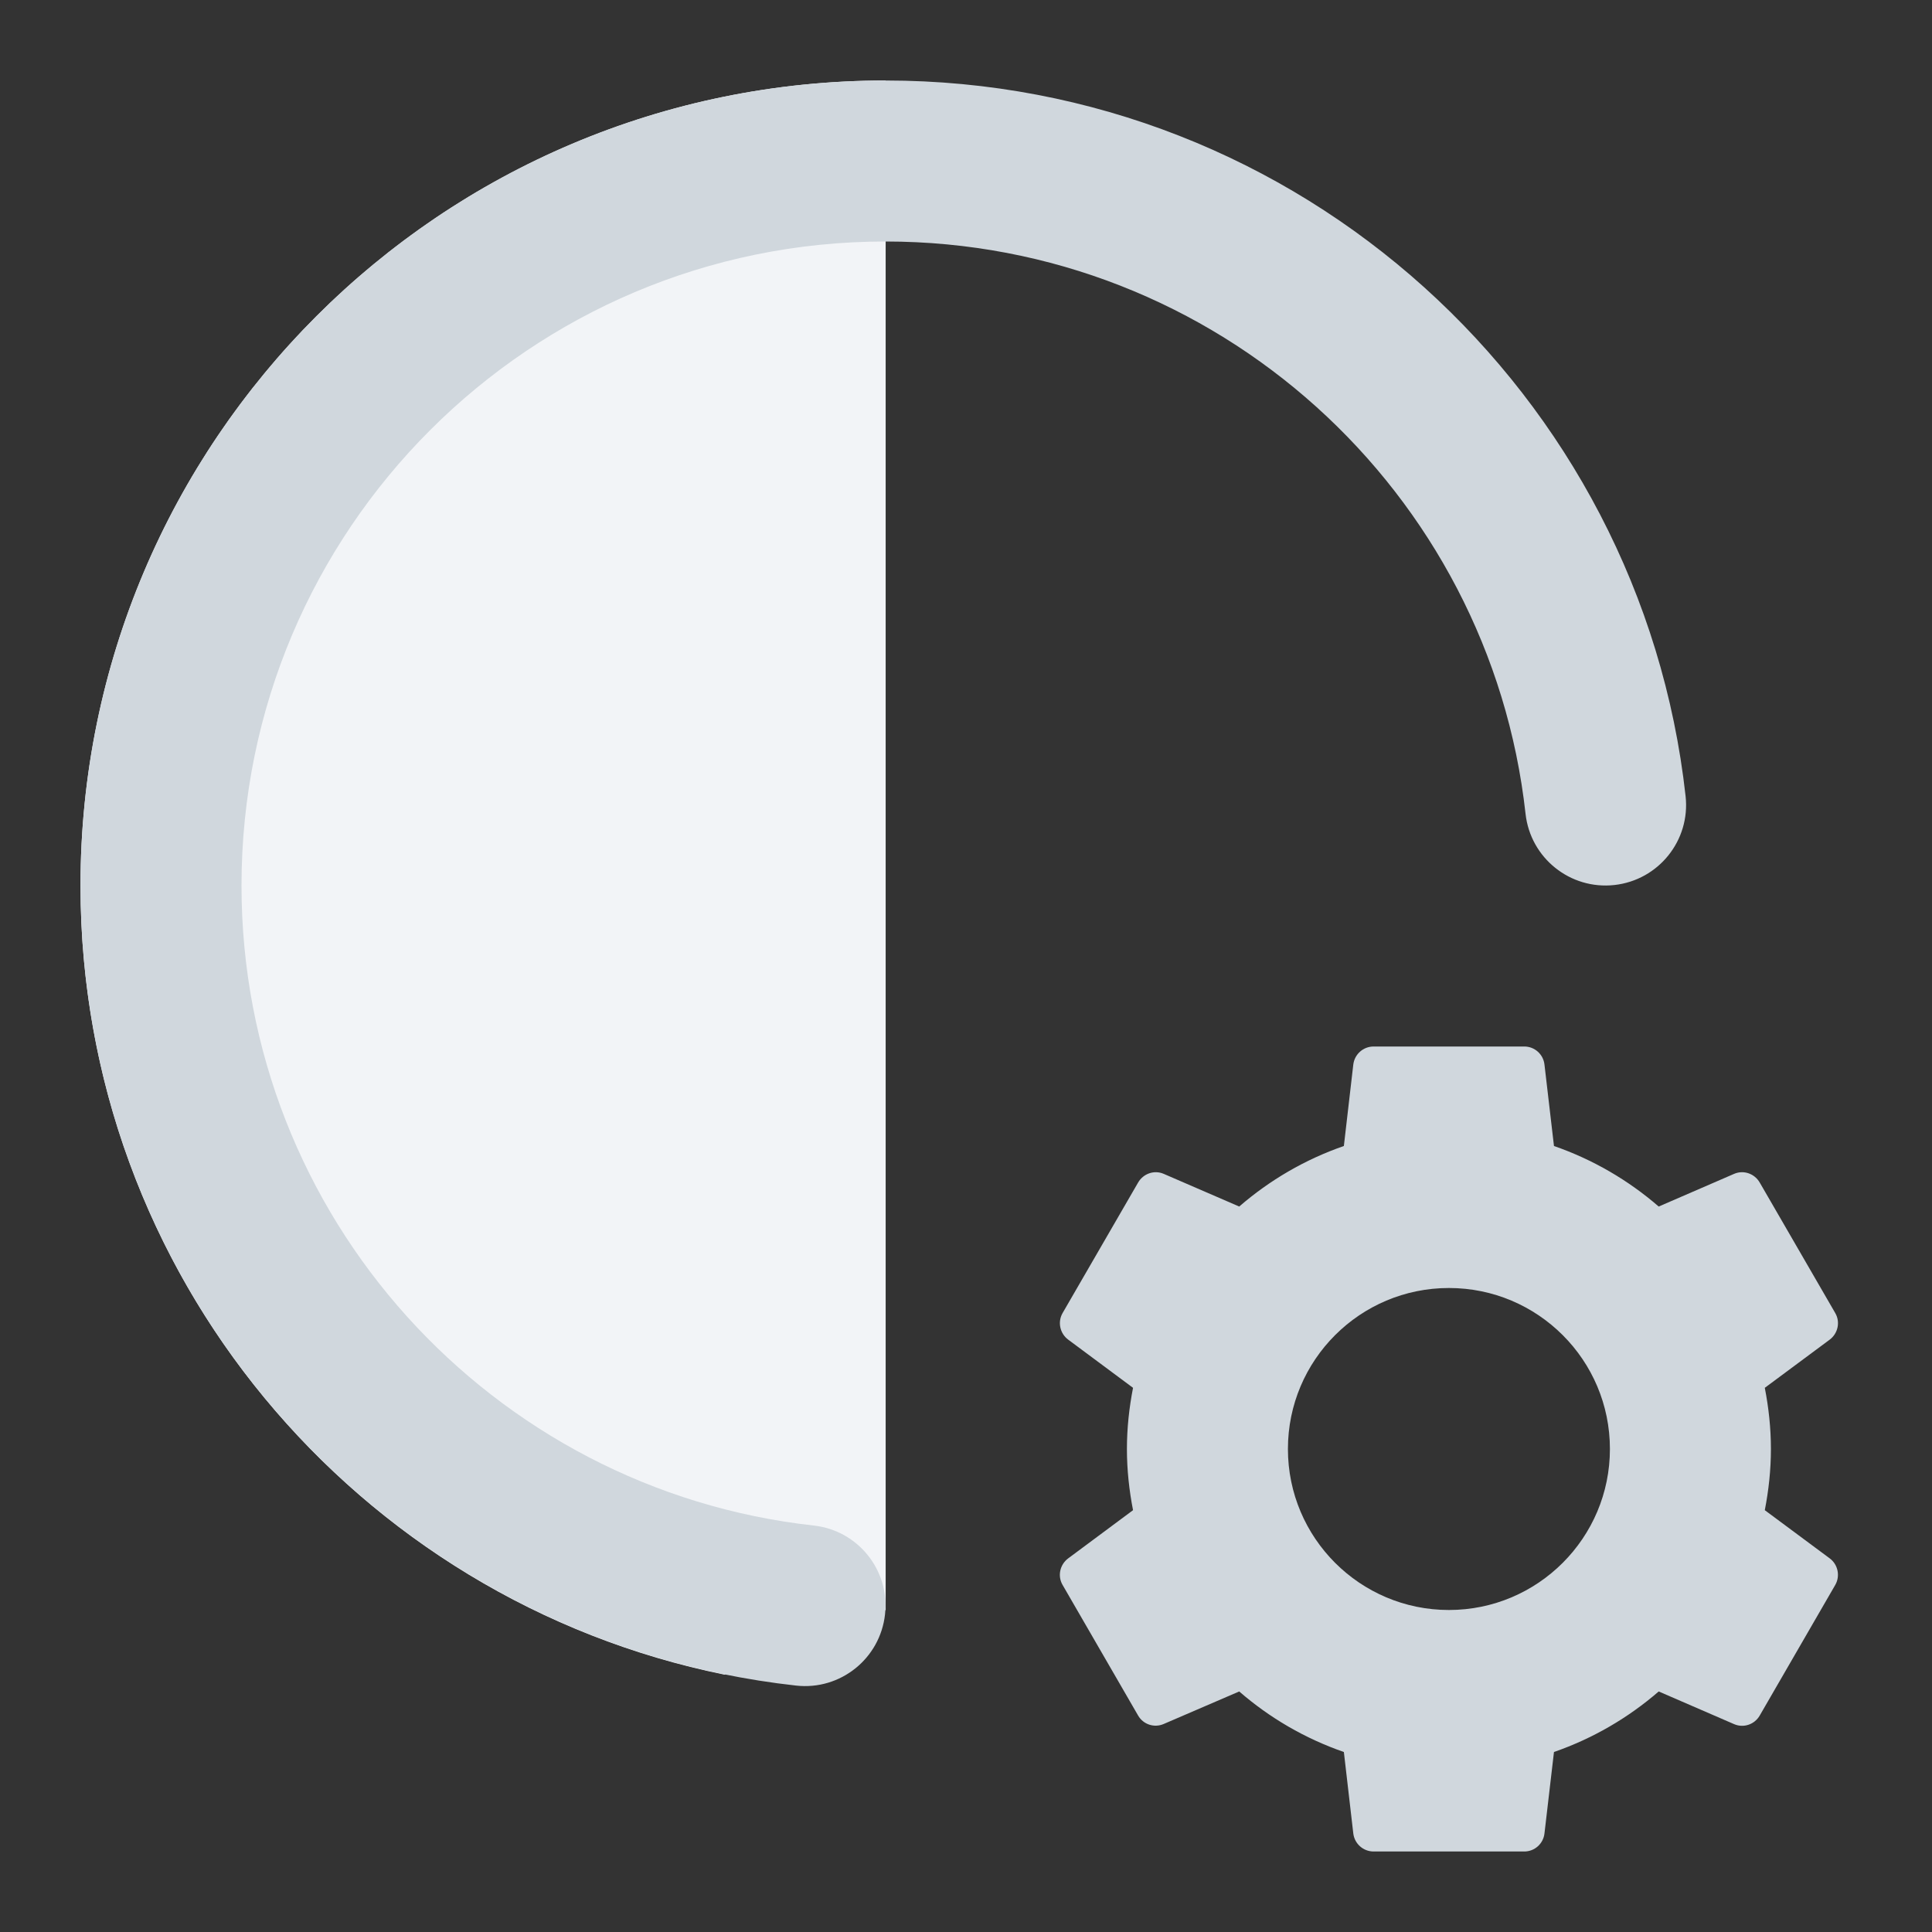<svg width="24" height="24" viewBox="0 0 24 24" fill="none" xmlns="http://www.w3.org/2000/svg">
<rect x="0" y="0" width="24" height="24" fill="#333333" stroke="none"/>
<path d="M11.002 1C5.478 1 1 5.478 1 11.002C1 15.84 4.435 19.876 9 20.803L11.002 20V11.002V1Z" fill="#F2F4F7"/>
<path d="M3 11C3 6.582 6.582 3 11 3C15.117 3 18.509 6.111 18.951 10.11C19.012 10.659 19.506 11.055 20.055 10.994C20.604 10.933 21 10.439 20.939 9.89C20.386 4.889 16.148 1 11 1C5.477 1 1 5.477 1 11C1 16.148 4.889 20.386 9.89 20.939C10.439 21 10.933 20.604 10.994 20.055C11.055 19.506 10.659 19.012 10.11 18.951C6.111 18.509 3 15.117 3 11Z" fill="#D0D7DD"/>
<path fill-rule="evenodd" clip-rule="evenodd" d="M16.811 13.225C16.826 13.097 16.934 13 17.064 13H18.935C19.064 13 19.172 13.097 19.186 13.225L19.304 14.236C19.788 14.404 20.226 14.66 20.605 14.988L21.542 14.582C21.66 14.531 21.796 14.579 21.86 14.69L22.798 16.311C22.863 16.422 22.832 16.564 22.73 16.641L21.923 17.24C21.971 17.487 21.999 17.74 21.999 18C21.999 18.26 21.971 18.513 21.923 18.76L22.73 19.359C22.832 19.435 22.862 19.578 22.798 19.689L21.86 21.311C21.796 21.422 21.66 21.469 21.542 21.418L20.605 21.012C20.226 21.34 19.788 21.596 19.304 21.764L19.186 22.775C19.172 22.903 19.064 23 18.935 23H17.064C16.934 23 16.826 22.903 16.811 22.775L16.694 21.764C16.21 21.596 15.773 21.341 15.394 21.012L14.456 21.416C14.338 21.467 14.202 21.422 14.138 21.311L13.2 19.689C13.135 19.578 13.166 19.436 13.269 19.359L14.075 18.76C14.027 18.513 13.999 18.26 13.999 18C13.999 17.74 14.027 17.487 14.075 17.24L13.269 16.641C13.166 16.564 13.136 16.422 13.2 16.311L14.138 14.69C14.202 14.579 14.338 14.531 14.456 14.582L15.394 14.988C15.773 14.66 16.21 14.404 16.694 14.236L16.811 13.225ZM19.999 18C19.999 16.895 19.103 16 17.999 16C16.895 16 15.999 16.895 15.999 18C15.999 19.104 16.895 20 17.999 20C19.103 20 19.999 19.104 19.999 18Z" fill="#D0D7DD"/>
</svg>
